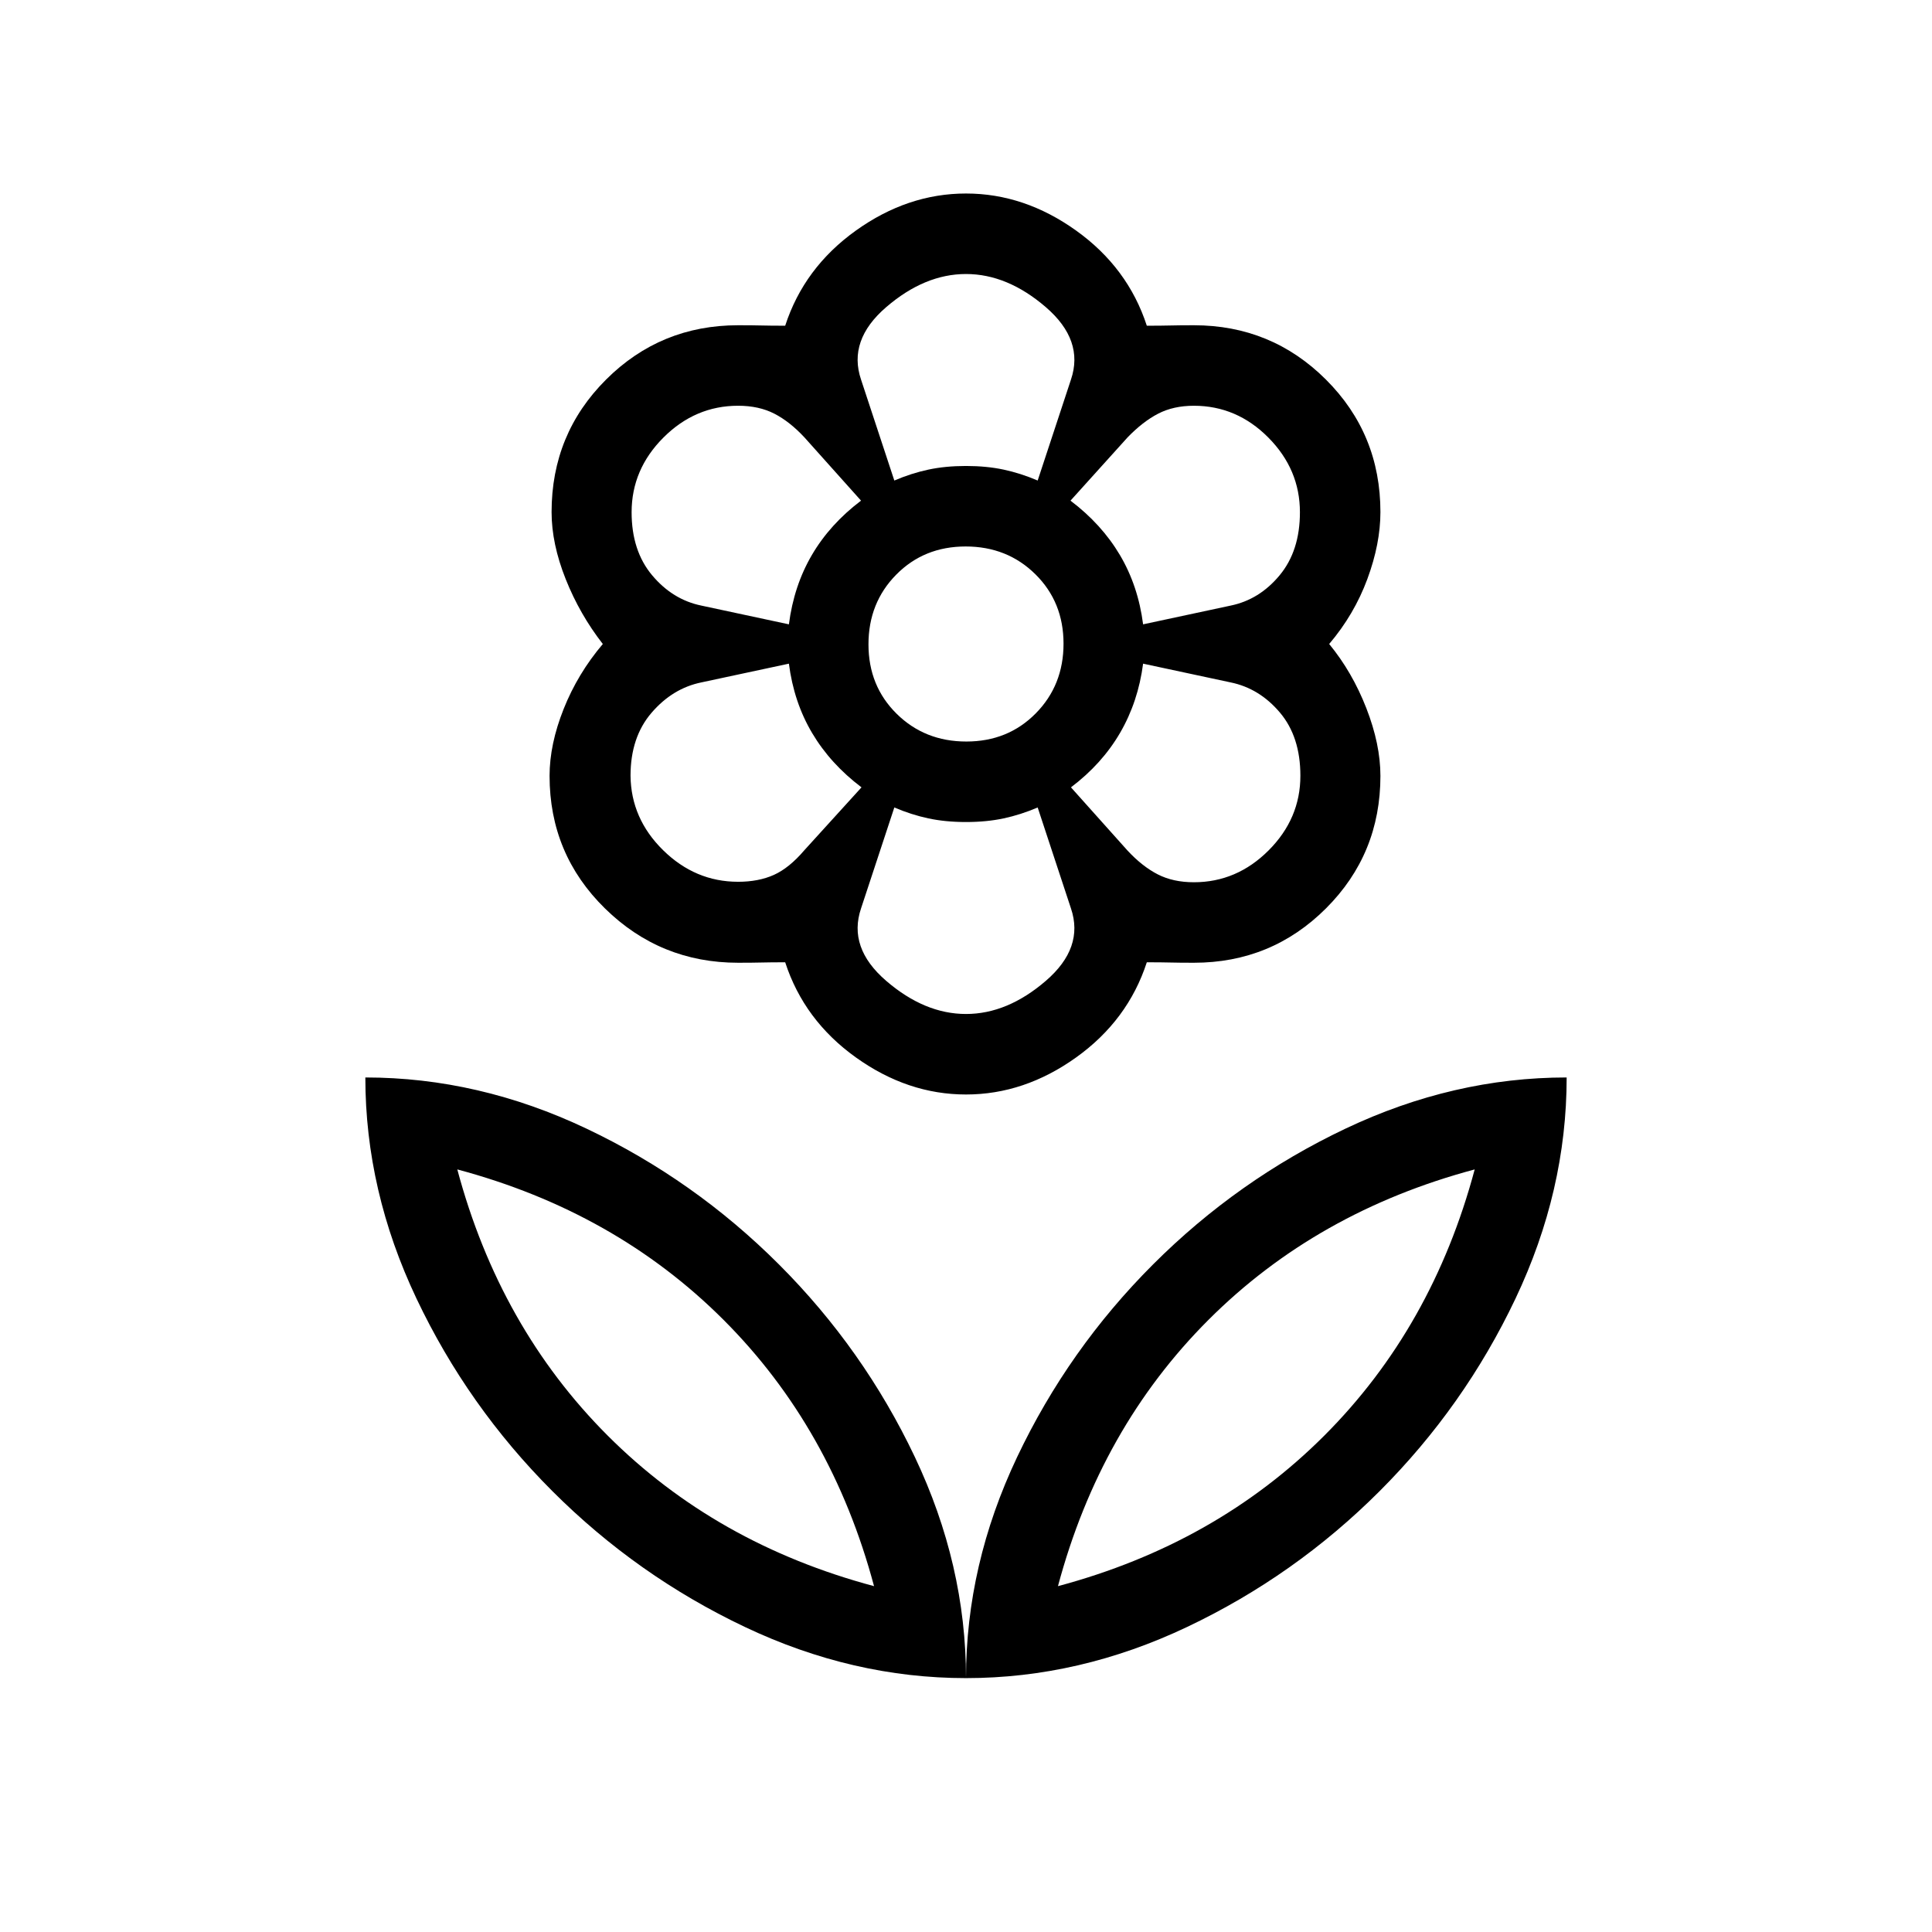 <svg xmlns="http://www.w3.org/2000/svg" height="24" viewBox="0 -960 960 960" width="24"><path d="M480-126.154q0-56.307 25.423-109.884t67.5-95.654q42.077-42.077 95.654-67.5 53.577-25.423 109.885-25.423 0 56.307-25.423 109.884t-67.5 95.654q-42.077 42.077-95.654 67.5Q536.308-126.154 480-126.154Zm45.693-45.692q78.538-21 132.307-74.769 53.769-53.77 74.769-132.308-78.538 21-132.307 74.769-53.769 53.769-74.769 132.308ZM480-126.154q0-56.307-25.423-109.884t-67.5-95.654q-42.077-42.077-95.654-67.5-53.577-25.423-109.885-25.423 0 56.307 25.423 109.884t67.5 95.654q42.077 42.077 95.654 67.5Q423.692-126.154 480-126.154Zm-45.693-45.692q-78.538-21-132.307-74.769-53.769-53.77-74.769-132.308 78.538 21 132.307 74.769 53.769 53.769 74.769 132.308Zm158.924-349.769q21.308 0 37.115-15.808 15.808-15.808 15.808-37.115 0-19.385-10.192-31.423-10.193-12.039-24.5-14.962L568-630.231q-2.461 18.923-11.423 34.346-8.961 15.424-24.423 27.116l28.154 31.461q7.308 7.847 14.961 11.77 7.654 3.923 17.962 3.923ZM568-649.769l43.462-9.308q14.307-2.923 24.384-15.077t10.077-31.308q0-21.307-15.692-37.115-15.692-15.808-37-15.808-10.13 0-17.728 3.923-7.598 3.923-15.195 11.77l-28.385 31.461q15.462 11.692 24.539 27 9.077 15.308 11.538 34.462Zm-123.615-71.462q8.461-3.615 16.923-5.423 8.461-1.808 18.692-1.808t18.692 1.808q8.462 1.808 16.923 5.423l16.539-50.154q6.615-19.538-12.5-36-19.116-16.461-39.654-16.461-20.538 0-39.654 16.461-19.115 16.462-12.5 36l16.539 50.154Zm35.79 129.692q20.671 0 34.479-13.983 13.807-13.983 13.807-34.653 0-20.671-13.983-34.479-13.983-13.807-34.653-13.807-20.671 0-34.479 13.983-13.807 13.983-13.807 34.653 0 20.671 13.983 34.479 13.983 13.807 34.653 13.807ZM480-456.154q20.538 0 39.654-16.461 19.115-16.462 12.5-36l-16.539-50.154q-8.461 3.615-16.923 5.423-8.461 1.808-18.692 1.808t-18.692-1.808q-8.462-1.808-16.923-5.423l-16.539 50.154q-6.615 19.538 12.5 36 19.116 16.461 39.654 16.461Zm-88-193.615q2.461-19.154 11.423-34.462 8.961-15.308 24.423-27l-28.154-31.461q-7.308-7.847-14.961-11.77-7.654-3.923-17.962-3.923-21.308 0-37.115 15.808-15.808 15.808-15.808 37.115 0 19.154 10.192 31.308 10.193 12.154 24.5 15.077L392-649.769Zm-25.231 127.923q10.154 0 17.769-3.423 7.616-3.423 15.154-12.269l28.385-31.231q-15.462-11.692-24.539-27-9.077-15.308-11.538-34.462l-43.462 9.308q-14.307 2.923-24.769 15.077-10.461 12.154-10.461 31.308.23 21.307 16.192 37 15.961 15.692 37.269 15.692ZM480-416.154q-29 0-54.731-18.423t-35.115-47.269q-7.308 0-11.693.116-4.384.115-11.692.115-38.667 0-66.18-27-27.512-27-27.512-65.85 0-15.689 7-33.266 7-17.577 19.461-32.269-11.461-14.692-18.461-32.269-7-17.577-7-33.266 0-38.85 27.066-65.85 27.066-27 65.626-27 7.308 0 11.692.115 4.385.116 11.693.116 9.384-28.846 35.115-47.269T480-863.846q29 0 54.731 18.423t35.115 47.269q7.308 0 11.693-.116 4.384-.115 11.692-.115 38.56 0 65.626 27 27.066 27 27.066 65.85 0 15.689-6.5 33.266-6.5 17.577-18.961 32.269 11.461 13.923 18.461 31.885 7 17.961 7 33.65 0 38.85-27.066 65.85-27.066 27-65.626 27-7.308 0-11.692-.115-4.385-.116-11.693-.116-9.384 28.846-35.115 47.269T480-416.154Zm0-312.308Zm51.923 17.231Zm.231 142.462ZM480-551.538Zm-51.923-17.231Zm-.231-142.462Zm6.461 539.385Zm91.386 0Z"/></svg>
